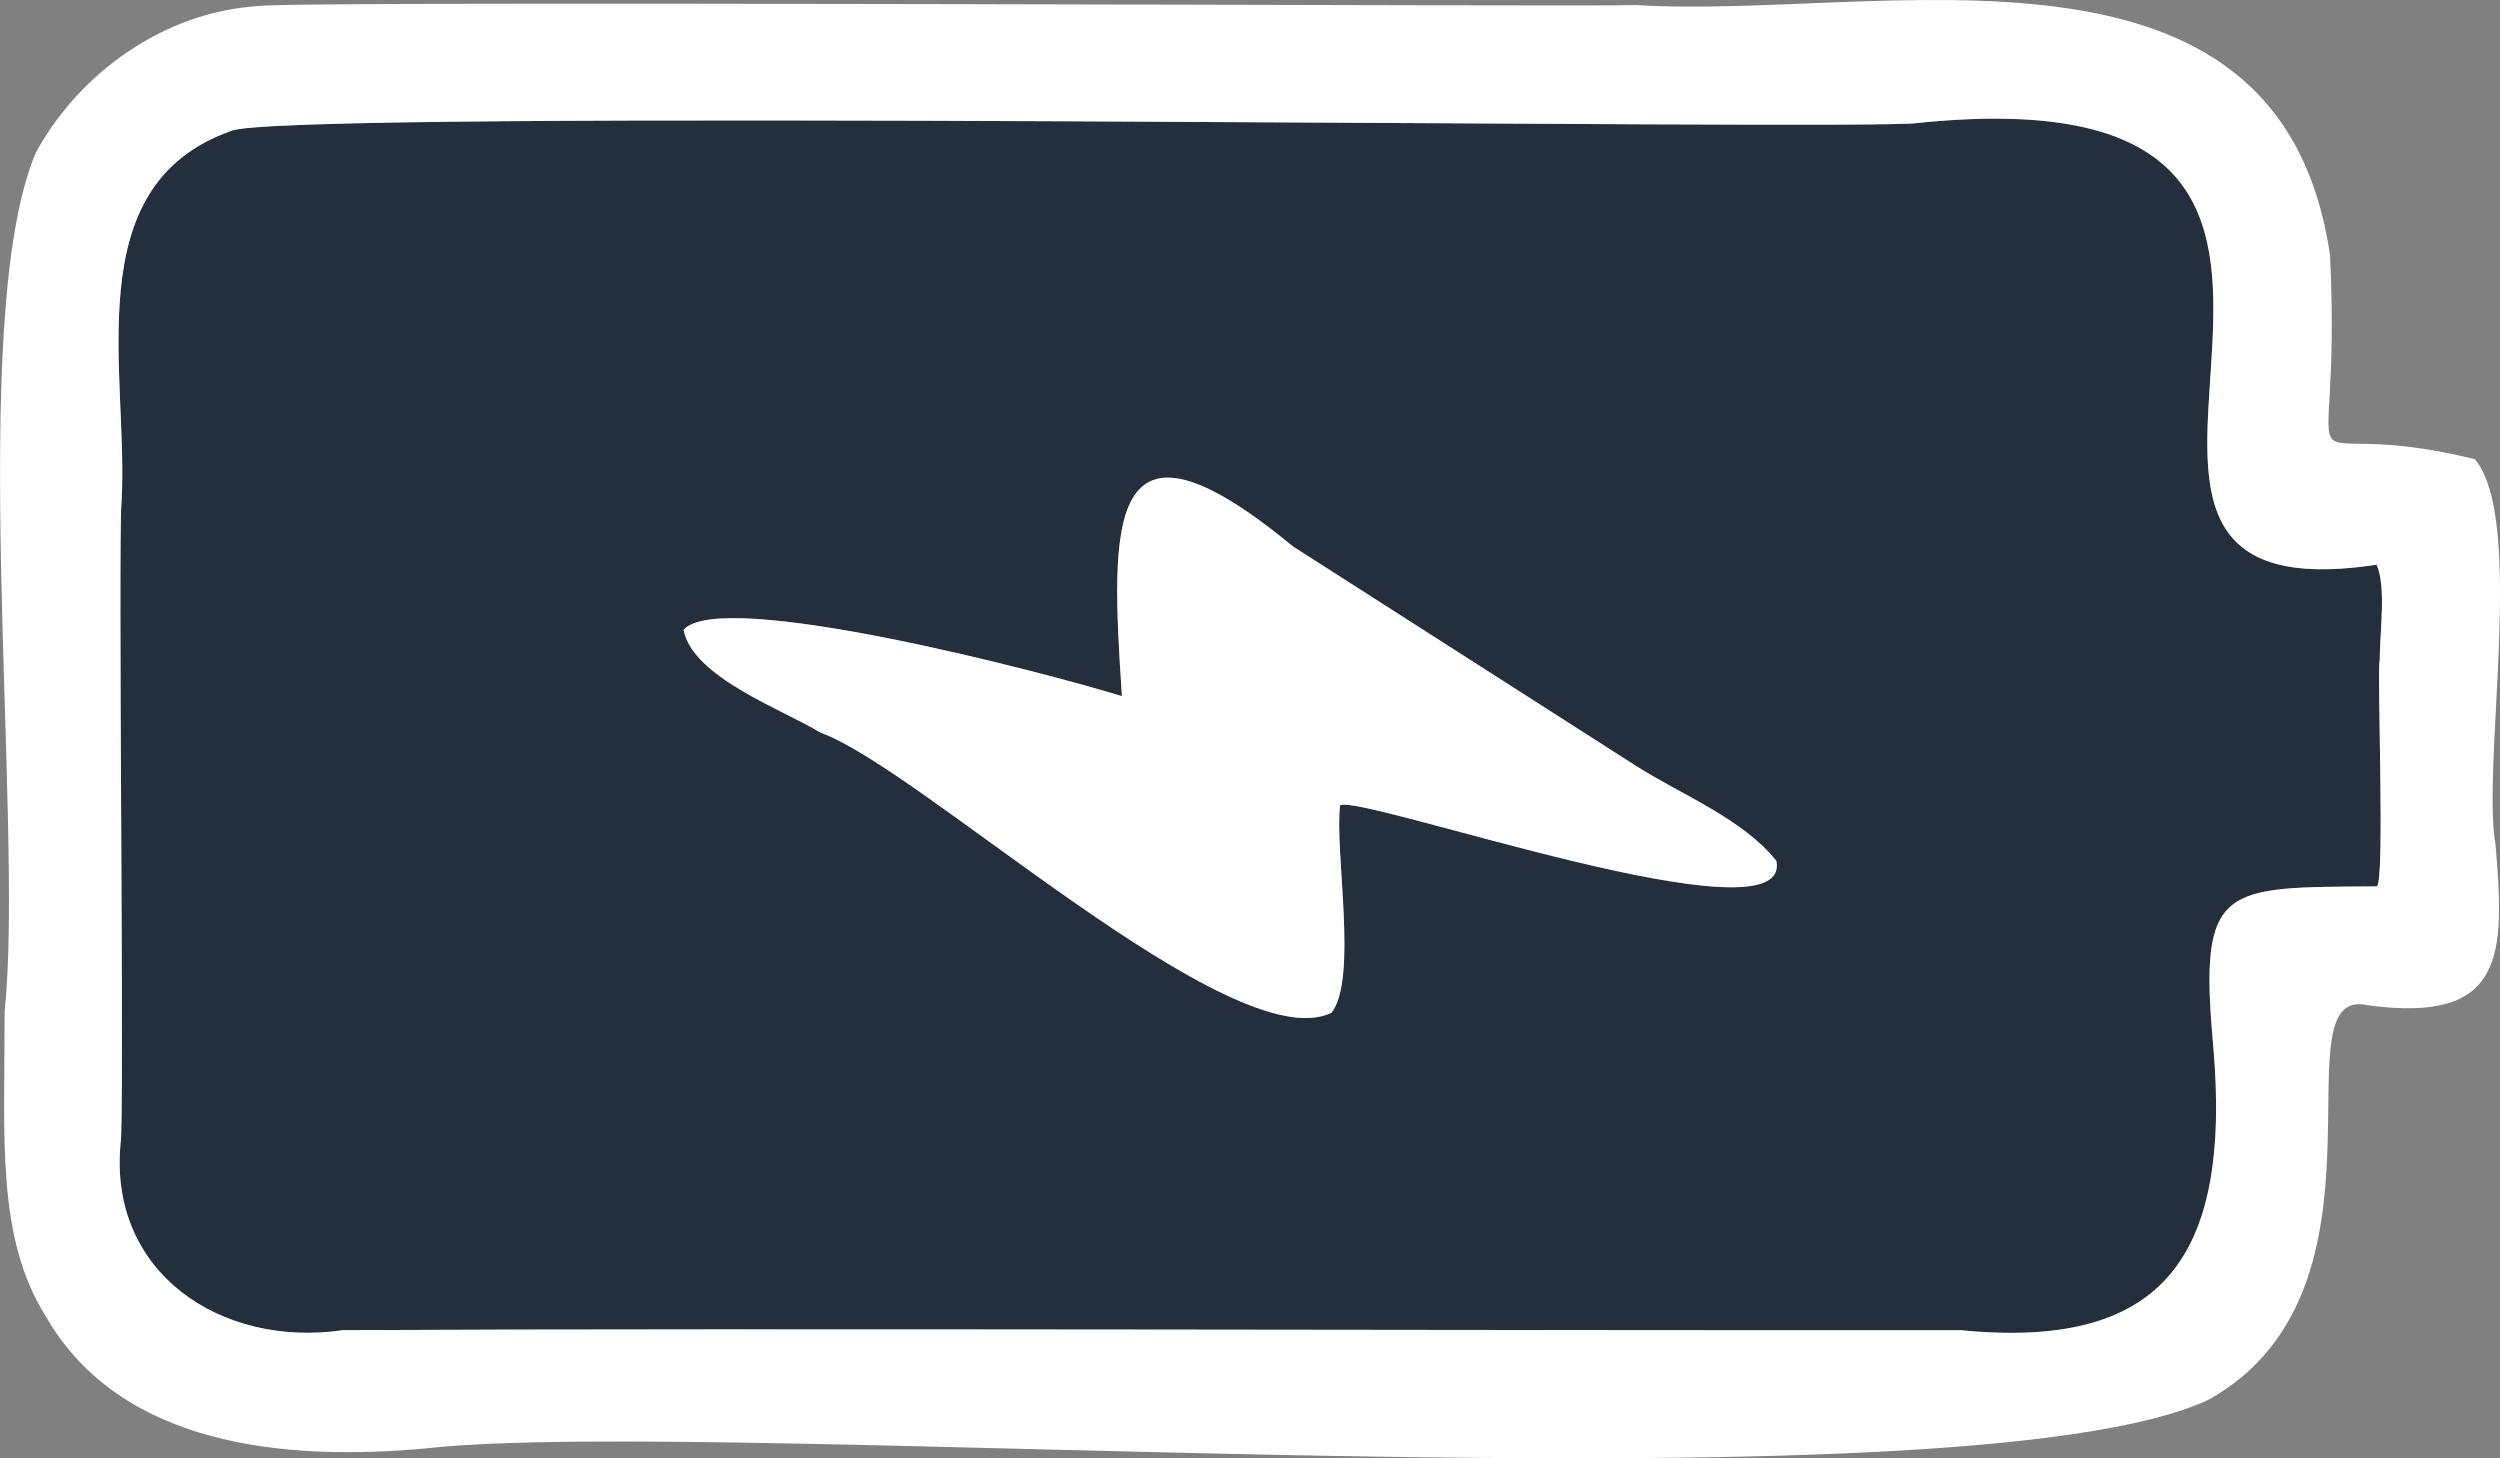 <?xml version="1.0" encoding="utf-8"?>
<!-- Generator: Adobe Illustrator 25.2.1, SVG Export Plug-In . SVG Version: 6.00 Build 0)  -->
<svg version="1.1" id="Layer_1" xmlns="http://www.w3.org/2000/svg" xmlns:xlink="http://www.w3.org/1999/xlink" x="0px" y="0px"
	 viewBox="0 0 2416.8 1409.8" style="enable-background:new 0 0 2416.8 1409.8;" xml:space="preserve">
<rect x="0" y="0" width="2416.8" height="1409.8" fill="#808080" stroke="none"/>
<style type="text/css">
	.st0{fill:#242F3E;}
	.st1{fill:#FFFFFF;}
</style>
<g id="XMLID_1_">
	<g>
		<path class="st0" d="M2297.5,545.9c9.6,21.1,3,66,3,93c-2.8,2.1,5.5,219.3-3,218c-148,1.1-172.3-3.5-158,153
			c18.7,211.4-53.3,294.9-245,276c-391.1,0.5-1171.7-2-1563,0c-117.3,17.3-226.6-55.2-215-180c4.1-17.8-2.6-583.4,1-621
			c7.1-123.5-44-304.9,105.1-358c35.1-22.6,1591.1-0.4,1630.9-8C2406.5,62,1913,604.4,2297.5,545.9z M1295.5,778.5
			c22.1-10.7,438.7,137,421.7,53.7c-32-40.2-90.2-63.2-134.4-91L1250,528.3c-182-150.1-176.5-22.2-165.4,144.7
			c-70.6-21.9-387.8-105.4-423.8-64.1c9,46.1,96.2,77.1,132.3,99.3c95.7,33.8,399.4,317.5,494.1,270.8
			C1312.9,946.1,1289.9,822.3,1295.5,778.5z"/>
		<path class="st1" d="M2412.5,816.9c9,106,9.5,172.7-123,155c-91.4-21.8,37.1,273.7-154,381c-241,114.1-1434.9,15.9-1722,47.1
			c-138,13.1-296.9-2-369-127.1c-48.2-76.6-40-171.5-40-295c19.2-185.9-38.1-668.5,30-830c40.8-75.7,122.9-136.4,215-142
			c27-5.7,1302.2,0.9,1332.1-1c235.5,14.7,622.5-91.2,670.9,242c12.4,257.8-54.4,149.1,140,197
			C2441.6,501.9,2398.8,740.5,2412.5,816.9z M2300.5,638.9c0-27,6.6-71.9-3-93c-384.4,58.5,109.1-483.9-444-427
			c-39.8,7.6-1595.8-14.6-1630.9,8c-149.1,53.1-98,234.5-105.1,358c-3.6,37.6,3.1,603.2-1,621c-11.6,124.8,97.7,197.3,215,180
			c391.3-2,1171.9,0.5,1563,0c191.7,18.9,263.7-64.6,245-276c-14.3-156.5,10-151.9,158-153C2306,858.2,2297.6,641,2300.5,638.9z"/>
		<path class="st1" d="M1717.2,832.2c17,83.2-399.7-64.4-421.7-53.7c-5.6,43.9,17.5,167.7-8.3,200.5
			c-94.7,46.7-398.4-237-494.1-270.8C757,686,669.8,655,660.8,608.9c36-41.3,353.2,42.2,423.8,64.1
			c-11.1-166.9-16.6-294.8,165.4-144.7l332.8,212.9C1627,769,1685.2,792,1717.2,832.2z"/>
	</g>
	<g>
	</g>
</g>
</svg>
